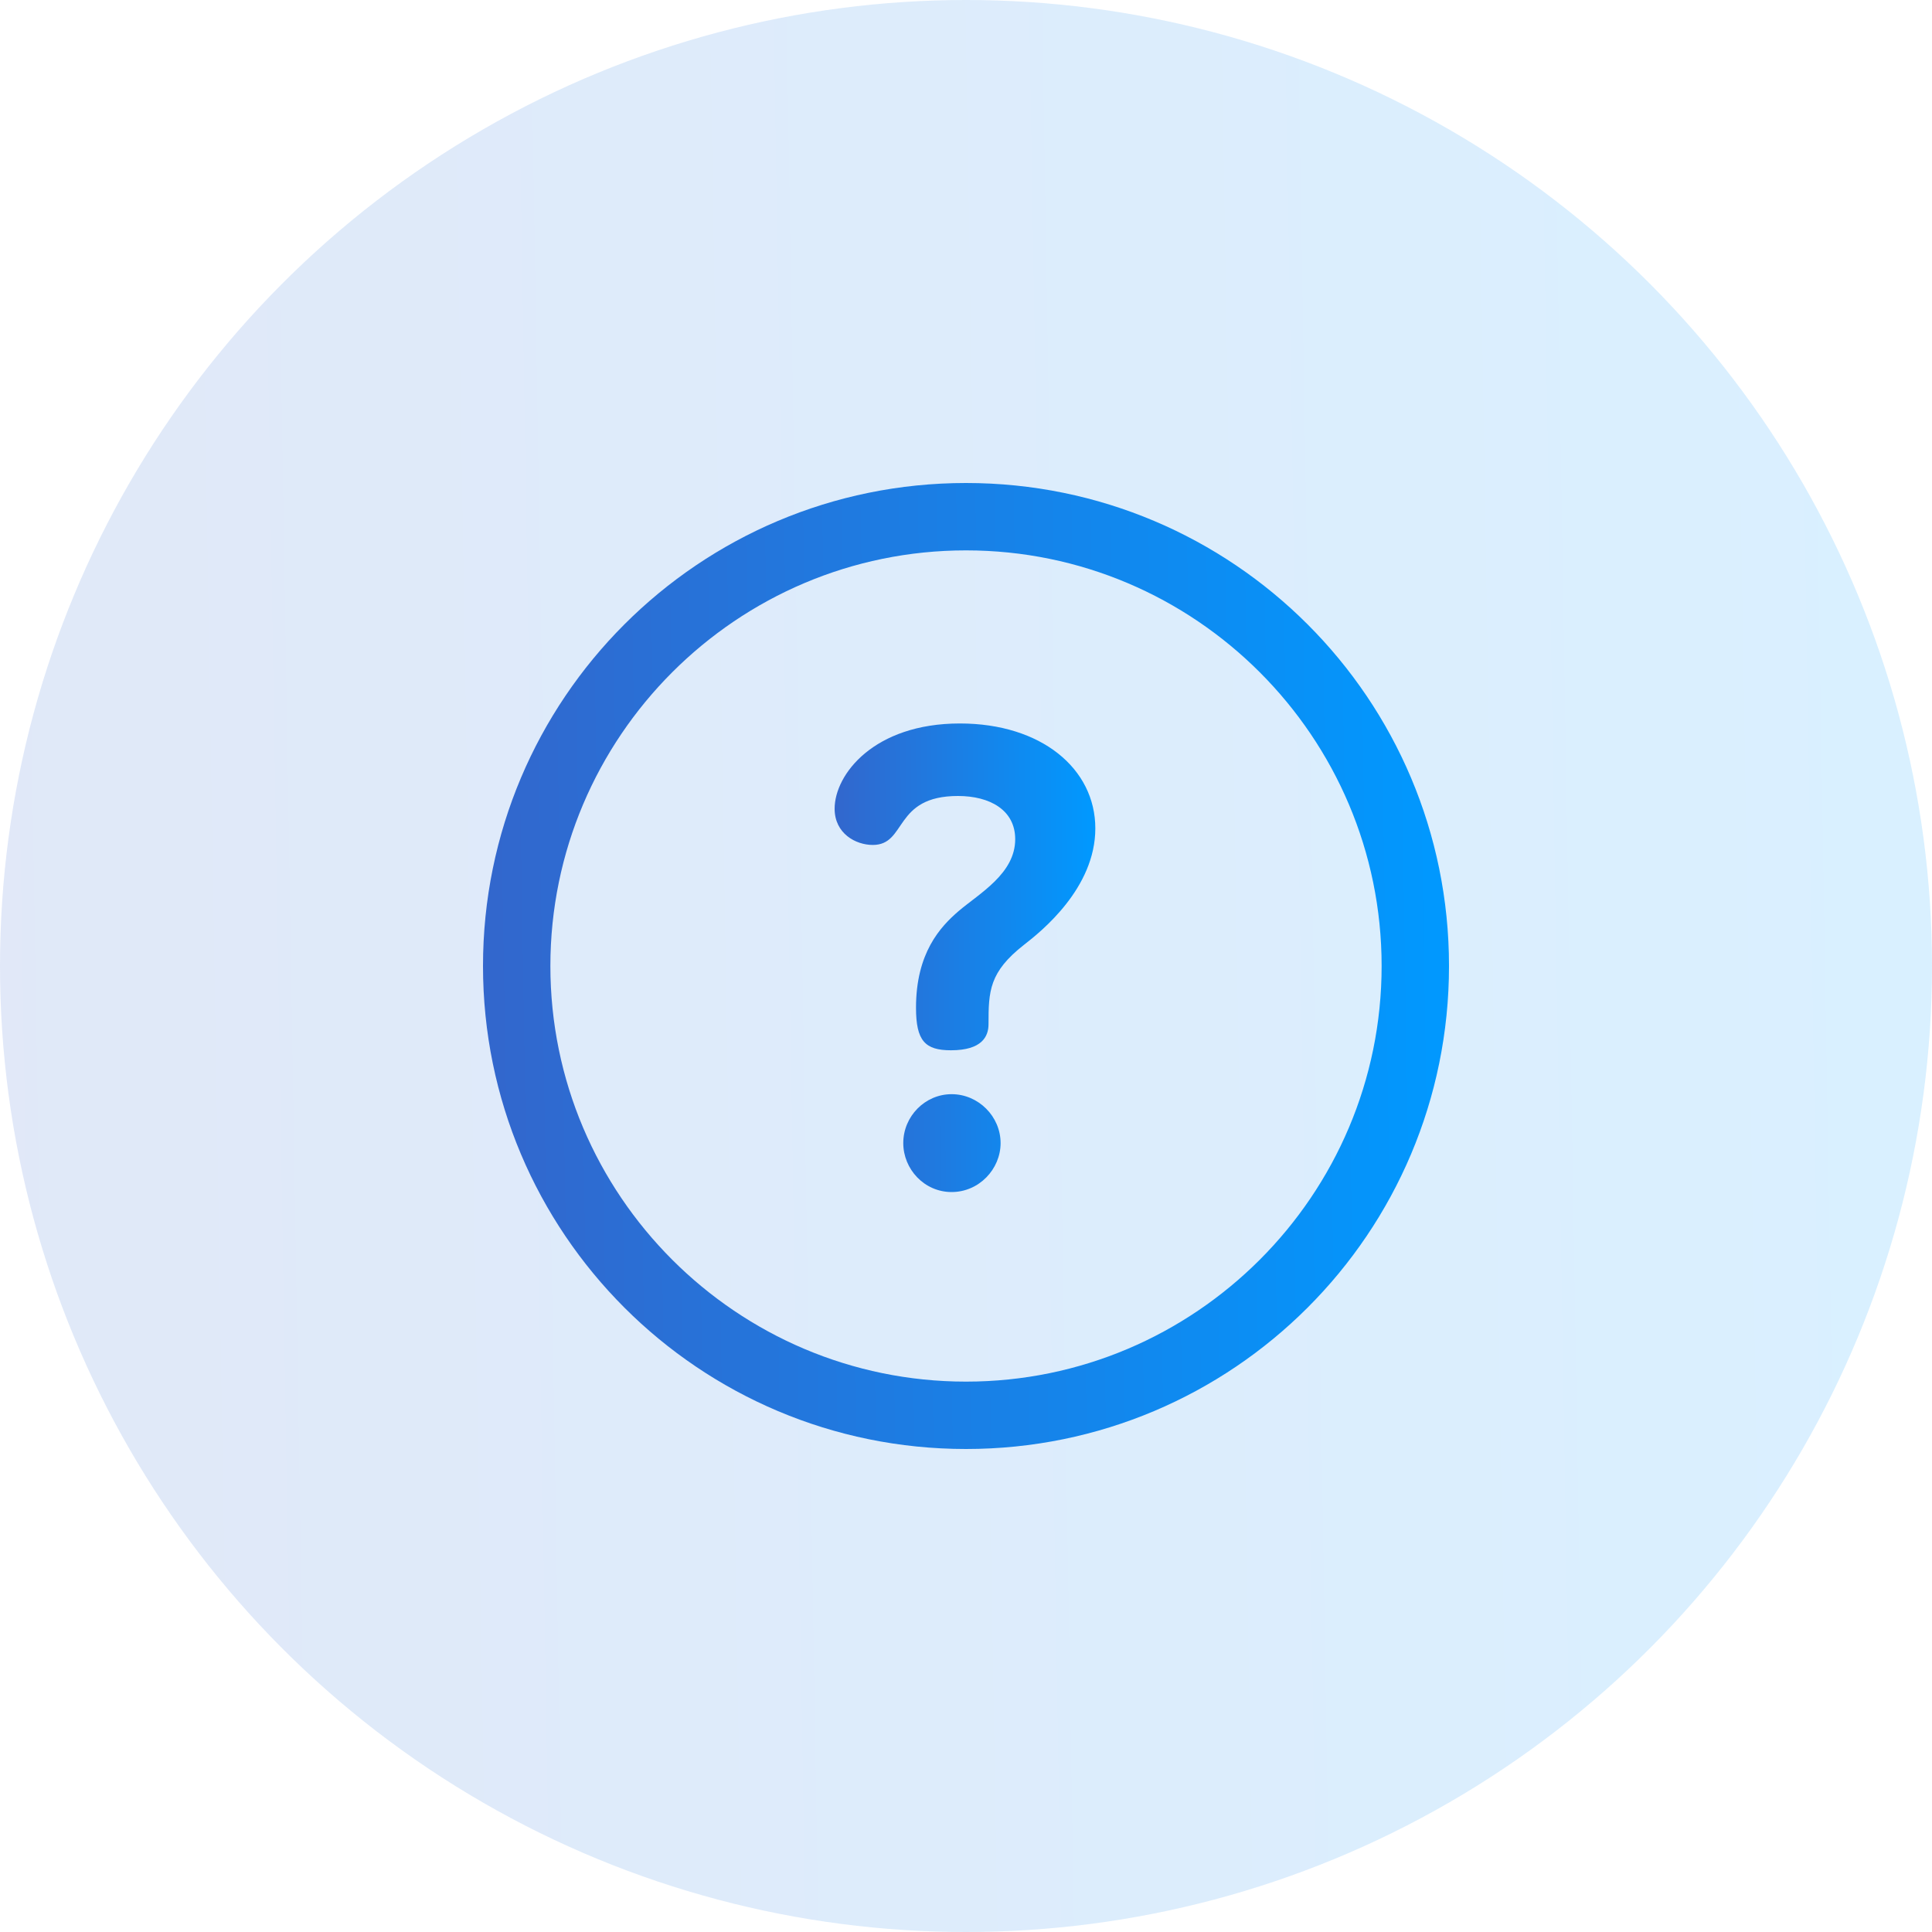 <svg width="32" height="32" viewBox="0 0 32 32" fill="none" xmlns="http://www.w3.org/2000/svg">
<circle cx="16" cy="16" r="16" fill="url(#paint0_linear_2428_6440)" fill-opacity="0.15"/>
<g clip-path="url(#clip0_2428_6440)">
<path d="M16 8C11.578 8 8 11.578 8 16C8 20.422 11.578 24 16 24C20.422 24 24 20.422 24 16C24 11.578 20.422 8 16 8ZM16 22.884C12.204 22.884 9.116 19.796 9.116 16C9.116 12.204 12.204 9.116 16 9.116C19.796 9.116 22.884 12.204 22.884 16C22.884 19.796 19.796 22.884 16 22.884Z" fill="url(#paint1_linear_2428_6440)"/>
<path d="M15.762 18.123C15.32 18.123 14.961 18.491 14.961 18.933C14.961 19.365 15.309 19.744 15.762 19.744C16.215 19.744 16.573 19.365 16.573 18.933C16.573 18.491 16.204 18.123 15.762 18.123ZM15.899 11.983C14.477 11.983 13.824 12.826 13.824 13.395C13.824 13.805 14.172 13.995 14.456 13.995C15.025 13.995 14.793 13.184 15.867 13.184C16.394 13.184 16.815 13.416 16.815 13.9C16.815 14.469 16.225 14.795 15.878 15.09C15.572 15.353 15.172 15.785 15.172 16.691C15.172 17.238 15.32 17.396 15.751 17.396C16.267 17.396 16.373 17.164 16.373 16.964C16.373 16.417 16.383 16.101 16.962 15.648C17.247 15.427 18.142 14.711 18.142 13.721C18.142 12.731 17.247 11.983 15.899 11.983Z" fill="url(#paint2_linear_2428_6440)"/>
</g>
<defs>
<linearGradient id="paint0_linear_2428_6440" x1="5.96046e-08" y1="32" x2="32.39" y2="31.462" gradientUnits="userSpaceOnUse">
<stop stop-color="#3366CC"/>
<stop offset="1" stop-color="#0099FF"/>
</linearGradient>
<linearGradient id="paint1_linear_2428_6440" x1="8" y1="24" x2="24.195" y2="23.731" gradientUnits="userSpaceOnUse">
<stop stop-color="#3366CC"/>
<stop offset="1" stop-color="#0099FF"/>
</linearGradient>
<linearGradient id="paint2_linear_2428_6440" x1="13.824" y1="19.744" x2="18.195" y2="19.704" gradientUnits="userSpaceOnUse">
<stop stop-color="#3366CC"/>
<stop offset="1" stop-color="#0099FF"/>
</linearGradient>
<clipPath id="clip0_2428_6440">
<rect width="16" height="16" fill="white" transform="translate(8 8)"/>
</clipPath>
</defs>
</svg>
